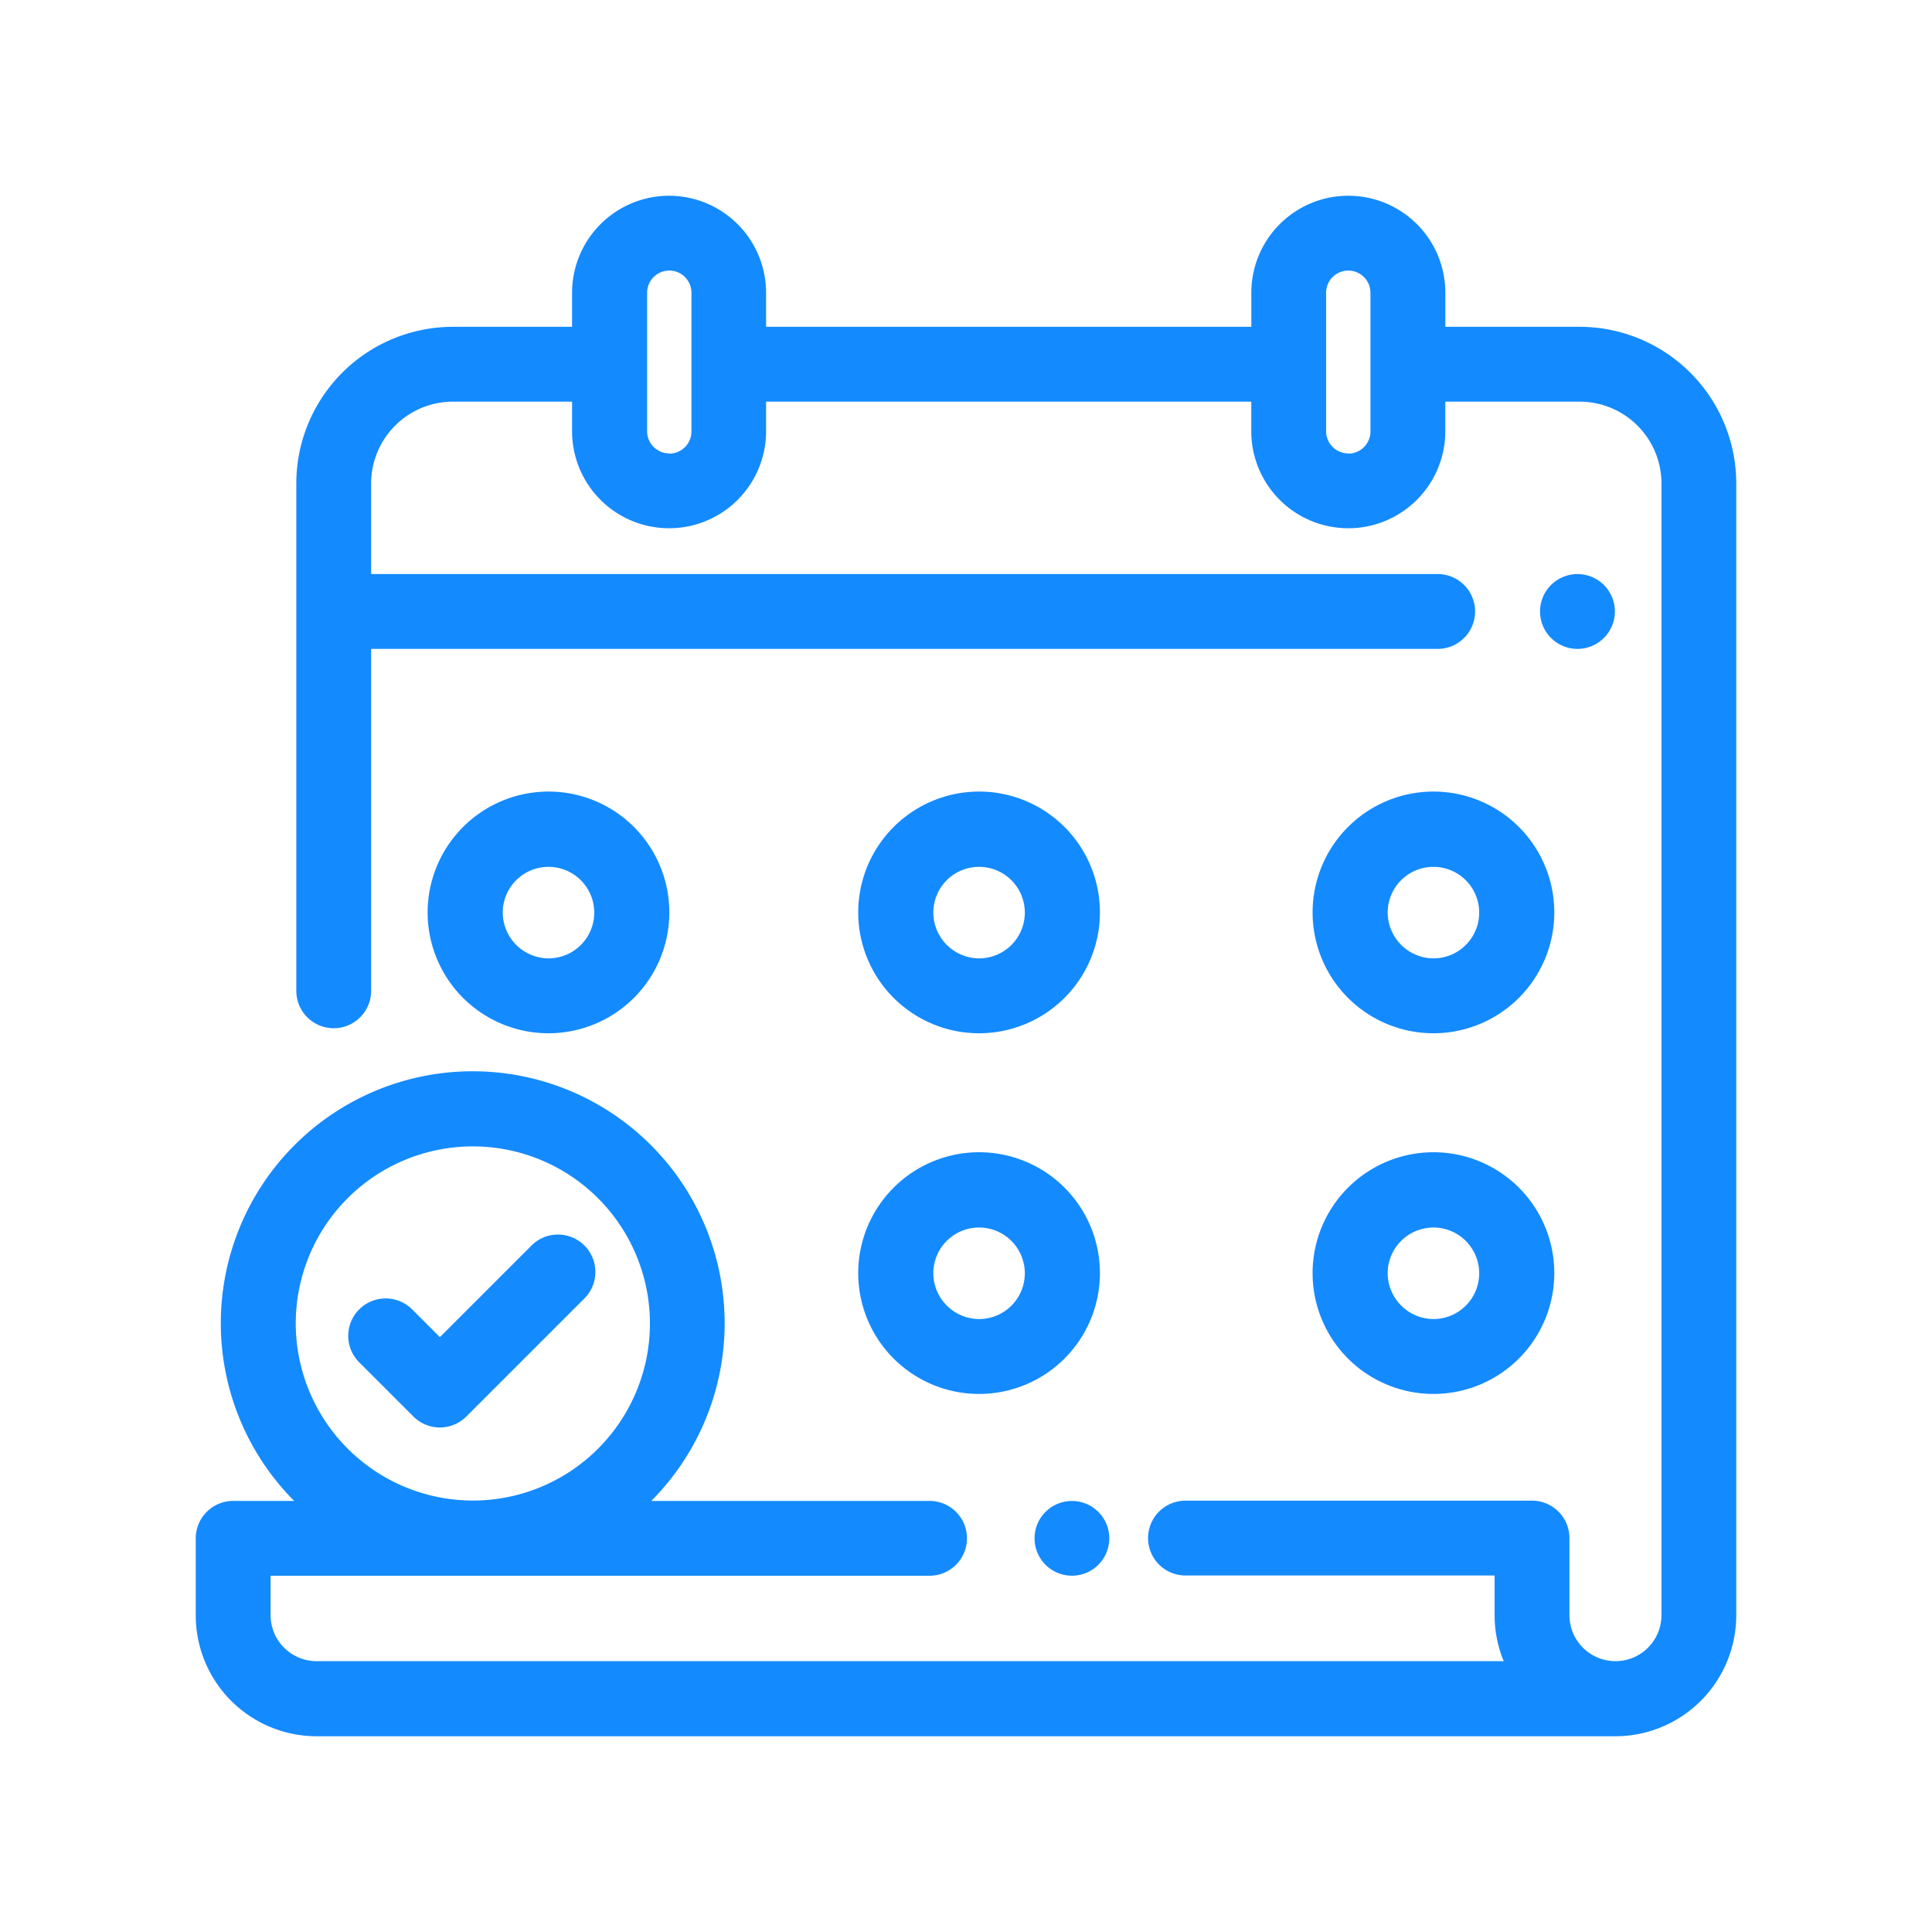 <svg xmlns="http://www.w3.org/2000/svg" width="38" height="38" viewBox="0 0 38 38">
  <g id="Group_42398" data-name="Group 42398" transform="translate(-162 -205)">
    <g id="Group_42376" data-name="Group 42376" transform="translate(26 -376)">
      <rect id="Rectangle_19303" data-name="Rectangle 19303" width="38" height="38" transform="translate(136 581)" fill="none"/>
      <g id="appointment" transform="translate(140 585)">
        <g id="Group_42377" data-name="Group 42377">
          <g id="Group_42376-2" data-name="Group 42376">
            <path id="Path_45989" data-name="Path 45989" d="M27.07,2.578H24.277v-.82a1.758,1.758,0,1,0-3.516,0v.82H10.918v-.82a1.758,1.758,0,0,0-3.516,0V2.6a.585.585,0,0,0-.156-.022H4.912a2.933,2.933,0,0,0-2.93,2.93v9.98a.586.586,0,1,0,1.172,0V8.613H24.277a.586.586,0,1,0,0-1.172H3.154V5.508A1.76,1.76,0,0,1,4.912,3.75H7.246A.587.587,0,0,0,7.4,3.728v.754a1.758,1.758,0,0,0,3.516,0V3.75h9.844v.732a1.758,1.758,0,1,0,3.516,0V3.75H27.07a1.76,1.76,0,0,1,1.758,1.758V27.773a1.055,1.055,0,1,1-2.11,0V26.257a.586.586,0,0,0-.586-.586H19.316a.586.586,0,1,0,0,1.172h6.23v.93a2.213,2.213,0,0,0,.266,1.055H2.227a1.056,1.056,0,0,1-1.055-1.055v-.93H14.287a.586.586,0,0,0,0-1.172H8.432a4.8,4.8,0,1,0-6.261,0H.586A.586.586,0,0,0,0,26.257v1.516A2.229,2.229,0,0,0,2.227,30H27.773A2.229,2.229,0,0,0,30,27.773V5.508A2.933,2.933,0,0,0,27.07,2.578ZM9.746,4.482a.586.586,0,1,1-1.172,0V1.758a.586.586,0,0,1,1.172,0Zm13.359,0a.586.586,0,1,1-1.172,0V1.758a.586.586,0,0,1,1.172,0ZM1.669,22.031A3.633,3.633,0,1,1,5.3,25.664,3.637,3.637,0,0,1,1.669,22.031Z" fill="#148AFF"/>
            <path id="Path_45989_-_Outline" data-name="Path 45989 - Outline" d="M9.16-.15a1.91,1.91,0,0,1,1.908,1.908v.67h9.544v-.67a1.908,1.908,0,0,1,3.816,0v.67H27.07a3.083,3.083,0,0,1,3.08,3.08V27.773a2.38,2.38,0,0,1-2.377,2.377H2.227A2.379,2.379,0,0,1-.15,27.773V26.257a.737.737,0,0,1,.736-.736h1.2a4.955,4.955,0,1,1,7.024,0h5.473a.736.736,0,1,1,0,1.472H1.322v.78a.906.906,0,0,0,.9.9H25.576a2.38,2.38,0,0,1-.179-.905v-.78h-6.08a.736.736,0,1,1,0-1.472h6.816a.737.737,0,0,1,.736.736v1.516a.905.905,0,0,0,1.81,0V5.508A1.61,1.61,0,0,0,27.07,3.9H24.427v.582a1.908,1.908,0,1,1-3.816,0V3.9H11.068v.582a1.908,1.908,0,1,1-3.816,0V3.9H4.912A1.61,1.61,0,0,0,3.3,5.508V7.291H24.277a.736.736,0,1,1,0,1.472H3.3v6.725a.736.736,0,1,1-1.472,0V5.508a3.083,3.083,0,0,1,3.08-3.08H7.252v-.67A1.91,1.91,0,0,1,9.16-.15ZM20.912,2.728H10.768v-.97a1.608,1.608,0,0,0-3.216,0V2.8l-.19-.052a.438.438,0,0,0-.116-.016H4.912a2.783,2.783,0,0,0-2.78,2.78v9.98a.436.436,0,1,0,.872,0V8.463H24.277a.436.436,0,1,0,0-.872H3V5.508A1.91,1.91,0,0,1,4.912,3.6H7.246a.439.439,0,0,0,.116-.016l.19-.052v.951a1.608,1.608,0,1,0,3.216,0V3.6H20.912v.882a1.608,1.608,0,1,0,3.216,0V3.6H27.07a1.91,1.91,0,0,1,1.908,1.908V27.773a1.205,1.205,0,1,1-2.41,0V26.257a.436.436,0,0,0-.436-.436H19.316a.436.436,0,1,0,0,.872H25.7v1.08a2.076,2.076,0,0,0,.248.984l.12.221H2.227a1.206,1.206,0,0,1-1.2-1.2v-1.08H14.287a.436.436,0,1,0,0-.872H8.028l.306-.264a4.655,4.655,0,1,0-6.066,0l.306.264H.586a.436.436,0,0,0-.436.436v1.516A2.079,2.079,0,0,0,2.227,29.85H27.773a2.079,2.079,0,0,0,2.077-2.077V5.508a2.783,2.783,0,0,0-2.78-2.78H24.127v-.97a1.608,1.608,0,0,0-3.216,0ZM9.16,1.022a.737.737,0,0,1,.736.736V4.482a.736.736,0,1,1-1.472,0V1.758A.737.737,0,0,1,9.16,1.022Zm0,3.9A.436.436,0,0,0,9.6,4.482V1.758a.436.436,0,0,0-.872,0V4.482A.436.436,0,0,0,9.16,4.918Zm13.359-3.9a.737.737,0,0,1,.736.736V4.482a.736.736,0,1,1-1.472,0V1.758A.737.737,0,0,1,22.52,1.022Zm0,3.9a.436.436,0,0,0,.436-.436V1.758a.436.436,0,0,0-.872,0V4.482A.436.436,0,0,0,22.52,4.918ZM5.3,18.248a3.783,3.783,0,1,1-3.783,3.783A3.787,3.787,0,0,1,5.3,18.248Zm0,7.266a3.483,3.483,0,1,0-3.483-3.483A3.487,3.487,0,0,0,5.3,25.514Z" fill="#148AFF"/>
          </g>
        </g>
        <g id="Group_42379" data-name="Group 42379" transform="translate(26.44 7.441)">
          <g id="Group_42378" data-name="Group 42378">
            <path id="Path_45990" data-name="Path 45990" d="M452.24,127.172a.586.586,0,1,0,.172.414A.59.59,0,0,0,452.24,127.172Z" transform="translate(-451.24 -127)" fill="#148AFF"/>
            <path id="Path_45990_-_Outline" data-name="Path 45990 - Outline" d="M451.826,126.85a.736.736,0,1,1-.52.216A.741.741,0,0,1,451.826,126.85Zm0,1.172a.436.436,0,1,0-.308-.128A.439.439,0,0,0,451.826,128.022Z" transform="translate(-451.24 -127)" fill="#148AFF"/>
          </g>
        </g>
        <g id="Group_42381" data-name="Group 42381" transform="translate(16.499 25.672)">
          <g id="Group_42380" data-name="Group 42380">
            <path id="Path_45991" data-name="Path 45991" d="M282.58,438.3a.586.586,0,1,0,.172.414A.59.59,0,0,0,282.58,438.3Z" transform="translate(-281.58 -438.13)" fill="#148AFF"/>
            <path id="Path_45991_-_Outline" data-name="Path 45991 - Outline" d="M282.166,437.98a.735.735,0,1,1-.521.215A.741.741,0,0,1,282.166,437.98Zm0,1.171a.435.435,0,1,0-.308-.127A.438.438,0,0,0,282.166,439.151Z" transform="translate(-281.58 -438.13)" fill="#148AFF"/>
          </g>
        </g>
        <g id="Group_42383" data-name="Group 42383" transform="translate(13.03 18.813)">
          <g id="Group_42382" data-name="Group 42382">
            <path id="Path_45992" data-name="Path 45992" d="M190.472,304a2.227,2.227,0,1,0,2.227,2.227A2.229,2.229,0,0,0,190.472,304Zm0,3.281a1.055,1.055,0,1,1,1.055-1.055A1.056,1.056,0,0,1,190.472,307.281Z" transform="translate(-188.245 -304)" fill="#148AFF"/>
            <path id="Path_45992_-_Outline" data-name="Path 45992 - Outline" d="M190.472,303.85a2.377,2.377,0,1,1-2.377,2.377A2.379,2.379,0,0,1,190.472,303.85Zm0,4.453a2.077,2.077,0,1,0-2.077-2.077A2.079,2.079,0,0,0,190.472,308.3Zm0-3.281a1.2,1.2,0,1,1-1.2,1.2A1.206,1.206,0,0,1,190.472,305.022Zm0,2.109a.9.9,0,1,0-.9-.9A.906.906,0,0,0,190.472,307.131Z" transform="translate(-188.245 -304)" fill="#148AFF"/>
          </g>
        </g>
        <g id="Group_42387" data-name="Group 42387" transform="translate(21.968 18.813)">
          <g id="Group_42386" data-name="Group 42386">
            <path id="Path_45994" data-name="Path 45994" d="M377.138,304a2.227,2.227,0,1,0,2.227,2.227A2.229,2.229,0,0,0,377.138,304Zm0,3.281a1.055,1.055,0,1,1,1.055-1.055A1.056,1.056,0,0,1,377.138,307.281Z" transform="translate(-374.912 -304)" fill="#148AFF"/>
            <path id="Path_45994_-_Outline" data-name="Path 45994 - Outline" d="M377.138,303.85a2.377,2.377,0,1,1-2.377,2.377A2.379,2.379,0,0,1,377.138,303.85Zm0,4.453a2.077,2.077,0,1,0-2.077-2.077A2.079,2.079,0,0,0,377.138,308.3Zm0-3.281a1.2,1.2,0,1,1-1.2,1.2A1.206,1.206,0,0,1,377.138,305.022Zm0,2.109a.9.9,0,1,0-.9-.9A.906.906,0,0,0,377.138,307.131Z" transform="translate(-374.912 -304)" fill="#148AFF"/>
          </g>
        </g>
        <g id="Group_42389" data-name="Group 42389" transform="translate(4.561 11.719)">
          <g id="Group_42388" data-name="Group 42388">
            <path id="Path_45995" data-name="Path 45995" d="M97.139,200a2.227,2.227,0,1,0,2.227,2.227A2.229,2.229,0,0,0,97.139,200Zm0,3.281a1.055,1.055,0,1,1,1.055-1.055A1.056,1.056,0,0,1,97.139,203.281Z" transform="translate(-94.912 -200)" fill="#148AFF"/>
            <path id="Path_45995_-_Outline" data-name="Path 45995 - Outline" d="M97.139,199.85a2.377,2.377,0,1,1-2.377,2.377A2.379,2.379,0,0,1,97.139,199.85Zm0,4.453a2.077,2.077,0,1,0-2.077-2.077A2.079,2.079,0,0,0,97.139,204.3Zm0-3.281a1.2,1.2,0,1,1-1.2,1.2A1.206,1.206,0,0,1,97.139,201.022Zm0,2.109a.9.9,0,1,0-.9-.9A.906.906,0,0,0,97.139,203.131Z" transform="translate(-94.912 -200)" fill="#148AFF"/>
          </g>
        </g>
        <g id="Group_42393" data-name="Group 42393" transform="translate(21.968 11.719)">
          <g id="Group_42392" data-name="Group 42392">
            <path id="Path_45997" data-name="Path 45997" d="M377.138,200a2.227,2.227,0,1,0,2.227,2.227A2.229,2.229,0,0,0,377.138,200Zm0,3.281a1.055,1.055,0,1,1,1.055-1.055A1.056,1.056,0,0,1,377.138,203.281Z" transform="translate(-374.912 -200)" fill="#148AFF"/>
            <path id="Path_45997_-_Outline" data-name="Path 45997 - Outline" d="M377.138,199.85a2.377,2.377,0,1,1-2.377,2.377A2.379,2.379,0,0,1,377.138,199.85Zm0,4.453a2.077,2.077,0,1,0-2.077-2.077A2.079,2.079,0,0,0,377.138,204.3Zm0-3.281a1.2,1.2,0,1,1-1.2,1.2A1.206,1.206,0,0,1,377.138,201.022Zm0,2.109a.9.9,0,1,0-.9-.9A.906.906,0,0,0,377.138,203.131Z" transform="translate(-374.912 -200)" fill="#148AFF"/>
          </g>
        </g>
        <g id="Group_42395" data-name="Group 42395" transform="translate(11.03 11.719)">
          <g id="Group_42394" data-name="Group 42394" transform="translate(2)">
            <path id="Path_45998" data-name="Path 45998" d="M190.472,200a2.227,2.227,0,1,0,2.227,2.227A2.229,2.229,0,0,0,190.472,200Zm0,3.281a1.055,1.055,0,1,1,1.055-1.055A1.056,1.056,0,0,1,190.472,203.281Z" transform="translate(-188.245 -200)" fill="#148AFF"/>
            <path id="Path_45998_-_Outline" data-name="Path 45998 - Outline" d="M190.472,199.85a2.377,2.377,0,1,1-2.377,2.377A2.379,2.379,0,0,1,190.472,199.85Zm0,4.453a2.077,2.077,0,1,0-2.077-2.077A2.079,2.079,0,0,0,190.472,204.3Zm0-3.281a1.2,1.2,0,1,1-1.2,1.2A1.206,1.206,0,0,1,190.472,201.022Zm0,2.109a.9.9,0,1,0-.9-.9A.906.906,0,0,0,190.472,203.131Z" transform="translate(-188.245 -200)" fill="#148AFF"/>
          </g>
        </g>
        <g id="Group_42397" data-name="Group 42397" transform="translate(3 20.432)">
          <g id="Group_42396" data-name="Group 42396">
            <path id="Path_45999" data-name="Path 45999" d="M55.583,348.872a.586.586,0,0,0-.829,0l-1.908,1.908-.652-.652a.586.586,0,0,0-.829.829l1.066,1.066a.586.586,0,0,0,.829,0l2.323-2.323A.586.586,0,0,0,55.583,348.872Z" transform="translate(-51.194 -348.7)" fill="#148AFF"/>
            <path id="Path_45999_-_Outline" data-name="Path 45999 - Outline" d="M55.169,348.55a.736.736,0,0,1,.52,1.256l-2.323,2.323a.736.736,0,0,1-1.041,0l-1.066-1.066a.736.736,0,0,1,1.041-1.041l.546.546,1.8-1.8A.731.731,0,0,1,55.169,348.55Zm-2.323,3.494a.433.433,0,0,0,.308-.128l2.323-2.323a.436.436,0,0,0-.617-.616l-2.014,2.014-.758-.758a.436.436,0,1,0-.617.617l1.066,1.066A.433.433,0,0,0,52.847,352.045Z" transform="translate(-51.194 -348.7)" fill="#148AFF"/>
          </g>
        </g>
      </g>
    </g>
  </g>
</svg>
